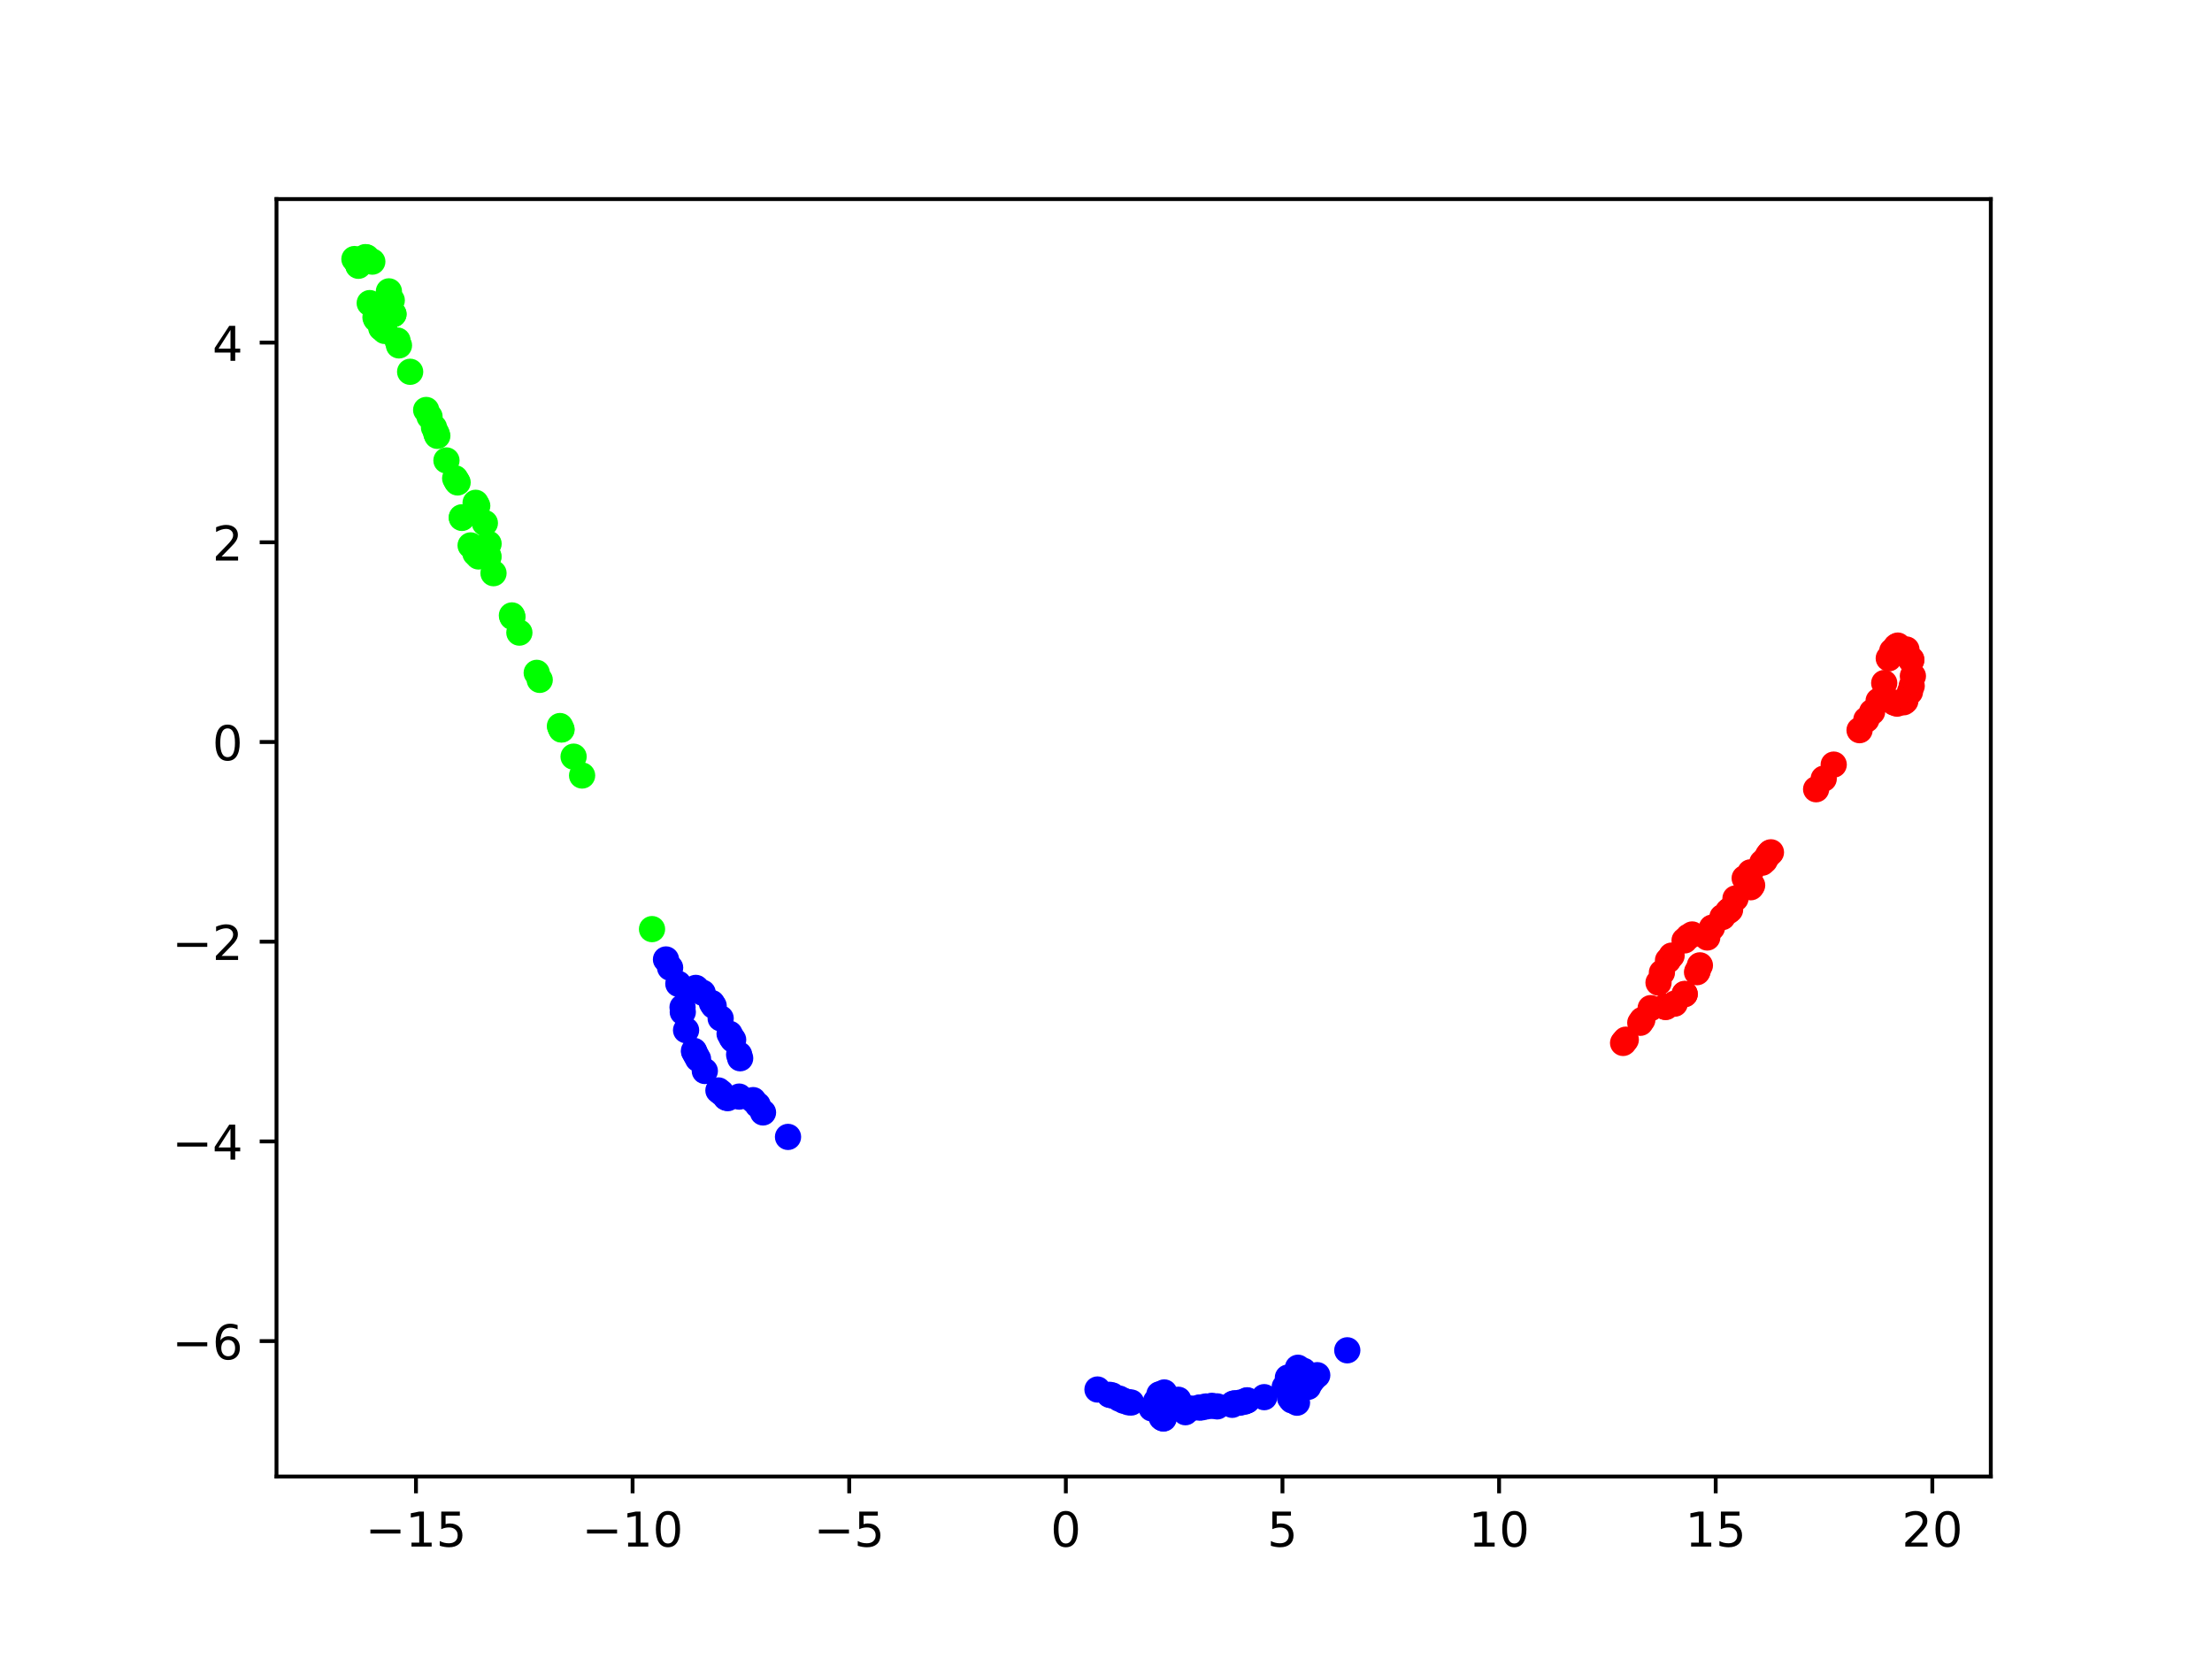 <?xml version="1.0" encoding="utf-8" standalone="no"?>
<!DOCTYPE svg PUBLIC "-//W3C//DTD SVG 1.1//EN"
  "http://www.w3.org/Graphics/SVG/1.1/DTD/svg11.dtd">
<!-- Created with matplotlib (https://matplotlib.org/) -->
<svg height="345.6pt" version="1.1" viewBox="0 0 460.8 345.6" width="460.8pt" xmlns="http://www.w3.org/2000/svg" xmlns:xlink="http://www.w3.org/1999/xlink">
 <defs>
  <style type="text/css">*{stroke-linecap:butt;stroke-linejoin:round;}</style>
 </defs>
 <g id="figure_1">
  <g id="patch_1">
   <path d="M 0 345.6 
L 460.8 345.6 
L 460.8 0 
L 0 0 
z
" style="fill:#ffffff;"/>
  </g>
  <g id="axes_1">
   <g id="patch_2">
    <path d="M 57.6 307.584 
L 414.72 307.584 
L 414.72 41.472 
L 57.6 41.472 
z
" style="fill:#ffffff;"/>
   </g>
   <g id="PathCollection_1">
    <defs>
     <path d="M 0 2.236 
C 0.593 2.236 1.162 2 1.581 1.581 
C 2 1.162 2.236 0.593 2.236 -0 
C 2.236 -0.593 2 -1.162 1.581 -1.581 
C 1.162 -2 0.593 -2.236 0 -2.236 
C -0.593 -2.236 -1.162 -2 -1.581 -1.581 
C -2 -1.162 -2.236 -0.593 -2.236 0 
C -2.236 0.593 -2 1.162 -1.581 1.581 
C -1.162 2 -0.593 2.236 0 2.236 
z
" id="C0_0_001797da93"/>
    </defs>
    <g clip-path="url(#p7e8c472d09)">
     <use style="fill:#fe0100;stroke:#fe0100;" x="347.478" xlink:href="#C0_0_001797da93" y="200.056"/>
    </g>
    <g clip-path="url(#p7e8c472d09)">
     <use style="fill:#fe0100;stroke:#fe0100;" x="348.223" xlink:href="#C0_0_001797da93" y="199.072"/>
    </g>
    <g clip-path="url(#p7e8c472d09)">
     <use style="fill:#fe0100;stroke:#fe0100;" x="350.946" xlink:href="#C0_0_001797da93" y="207.051"/>
    </g>
    <g clip-path="url(#p7e8c472d09)">
     <use style="fill:#fe0100;stroke:#fe0100;" x="350.932" xlink:href="#C0_0_001797da93" y="195.905"/>
    </g>
    <g clip-path="url(#p7e8c472d09)">
     <use style="fill:#fe0100;stroke:#fe0100;" x="352.51" xlink:href="#C0_0_001797da93" y="194.667"/>
    </g>
    <g clip-path="url(#p7e8c472d09)">
     <use style="fill:#fe0100;stroke:#fe0100;" x="351.742" xlink:href="#C0_0_001797da93" y="195.131"/>
    </g>
    <g clip-path="url(#p7e8c472d09)">
     <use style="fill:#fe0100;stroke:#fe0100;" x="354.12" xlink:href="#C0_0_001797da93" y="201.1"/>
    </g>
    <g clip-path="url(#p7e8c472d09)">
     <use style="fill:#fe0100;stroke:#fe0100;" x="353.522" xlink:href="#C0_0_001797da93" y="202.522"/>
    </g>
    <g clip-path="url(#p7e8c472d09)">
     <use style="fill:#fe0100;stroke:#fe0100;" x="353.66" xlink:href="#C0_0_001797da93" y="202.245"/>
    </g>
    <g clip-path="url(#p7e8c472d09)">
     <use style="fill:#fe0100;stroke:#fe0100;" x="350.96" xlink:href="#C0_0_001797da93" y="207.109"/>
    </g>
    <g clip-path="url(#p7e8c472d09)">
     <use style="fill:#fe0100;stroke:#fe0100;" x="338.681" xlink:href="#C0_0_001797da93" y="216.585"/>
    </g>
    <g clip-path="url(#p7e8c472d09)">
     <use style="fill:#00ff00;stroke:#00ff00;" x="121.261" xlink:href="#C0_0_001797da93" y="161.553"/>
    </g>
    <g clip-path="url(#p7e8c472d09)">
     <use style="fill:#fe0100;stroke:#fe0100;" x="338.328" xlink:href="#C0_0_001797da93" y="217.032"/>
    </g>
    <g clip-path="url(#p7e8c472d09)">
     <use style="fill:#fe0100;stroke:#fe0100;" x="346.854" xlink:href="#C0_0_001797da93" y="209.736"/>
    </g>
    <g clip-path="url(#p7e8c472d09)">
     <use style="fill:#fe0100;stroke:#fe0100;" x="346.209" xlink:href="#C0_0_001797da93" y="202.605"/>
    </g>
    <g clip-path="url(#p7e8c472d09)">
     <use style="fill:#fe0100;stroke:#fe0100;" x="347.047" xlink:href="#C0_0_001797da93" y="209.767"/>
    </g>
    <g clip-path="url(#p7e8c472d09)">
     <use style="fill:#fe0100;stroke:#fe0100;" x="345.5" xlink:href="#C0_0_001797da93" y="204.699"/>
    </g>
    <g clip-path="url(#p7e8c472d09)">
     <use style="fill:#fe0100;stroke:#fe0100;" x="348.878" xlink:href="#C0_0_001797da93" y="209.078"/>
    </g>
    <g clip-path="url(#p7e8c472d09)">
     <use style="fill:#fe0100;stroke:#fe0100;" x="343.865" xlink:href="#C0_0_001797da93" y="210.013"/>
    </g>
    <g clip-path="url(#p7e8c472d09)">
     <use style="fill:#fe0100;stroke:#fe0100;" x="342.121" xlink:href="#C0_0_001797da93" y="212.454"/>
    </g>
    <g clip-path="url(#p7e8c472d09)">
     <use style="fill:#fe0100;stroke:#fe0100;" x="341.702" xlink:href="#C0_0_001797da93" y="213.067"/>
    </g>
    <g clip-path="url(#p7e8c472d09)">
     <use style="fill:#fe0100;stroke:#fe0100;" x="338.119" xlink:href="#C0_0_001797da93" y="217.263"/>
    </g>
    <g clip-path="url(#p7e8c472d09)">
     <use style="fill:#0000ff;stroke:#0000ff;" x="280.664" xlink:href="#C0_0_001797da93" y="281.293"/>
    </g>
    <g clip-path="url(#p7e8c472d09)">
     <use style="fill:#0000ff;stroke:#0000ff;" x="268.752" xlink:href="#C0_0_001797da93" y="291.245"/>
    </g>
    <g clip-path="url(#p7e8c472d09)">
     <use style="fill:#00ff00;stroke:#00ff00;" x="135.828" xlink:href="#C0_0_001797da93" y="193.551"/>
    </g>
    <g clip-path="url(#p7e8c472d09)">
     <use style="fill:#0000ff;stroke:#0000ff;" x="138.738" xlink:href="#C0_0_001797da93" y="199.874"/>
    </g>
    <g clip-path="url(#p7e8c472d09)">
     <use style="fill:#0000ff;stroke:#0000ff;" x="139.598" xlink:href="#C0_0_001797da93" y="201.587"/>
    </g>
    <g clip-path="url(#p7e8c472d09)">
     <use style="fill:#00ff00;stroke:#00ff00;" x="108.195" xlink:href="#C0_0_001797da93" y="131.786"/>
    </g>
    <g clip-path="url(#p7e8c472d09)">
     <use style="fill:#00ff00;stroke:#00ff00;" x="101.739" xlink:href="#C0_0_001797da93" y="115.847"/>
    </g>
    <g clip-path="url(#p7e8c472d09)">
     <use style="fill:#fe0100;stroke:#fe0100;" x="396.918" xlink:href="#C0_0_001797da93" y="146.02"/>
    </g>
    <g clip-path="url(#p7e8c472d09)">
     <use style="fill:#fe0100;stroke:#fe0100;" x="396.577" xlink:href="#C0_0_001797da93" y="146.295"/>
    </g>
    <g clip-path="url(#p7e8c472d09)">
     <use style="fill:#fe0100;stroke:#fe0100;" x="394.18" xlink:href="#C0_0_001797da93" y="135.636"/>
    </g>
    <g clip-path="url(#p7e8c472d09)">
     <use style="fill:#fe0100;stroke:#fe0100;" x="395.348" xlink:href="#C0_0_001797da93" y="134.487"/>
    </g>
    <g clip-path="url(#p7e8c472d09)">
     <use style="fill:#fe0100;stroke:#fe0100;" x="397.877" xlink:href="#C0_0_001797da93" y="144.146"/>
    </g>
    <g clip-path="url(#p7e8c472d09)">
     <use style="fill:#fe0100;stroke:#fe0100;" x="395.189" xlink:href="#C0_0_001797da93" y="146.584"/>
    </g>
    <g clip-path="url(#p7e8c472d09)">
     <use style="fill:#fe0100;stroke:#fe0100;" x="392.518" xlink:href="#C0_0_001797da93" y="142.29"/>
    </g>
    <g clip-path="url(#p7e8c472d09)">
     <use style="fill:#fe0100;stroke:#fe0100;" x="389.987" xlink:href="#C0_0_001797da93" y="148.312"/>
    </g>
    <g clip-path="url(#p7e8c472d09)">
     <use style="fill:#fe0100;stroke:#fe0100;" x="388.797" xlink:href="#C0_0_001797da93" y="149.912"/>
    </g>
    <g clip-path="url(#p7e8c472d09)">
     <use style="fill:#fe0100;stroke:#fe0100;" x="387.379" xlink:href="#C0_0_001797da93" y="152.108"/>
    </g>
    <g clip-path="url(#p7e8c472d09)">
     <use style="fill:#fe0100;stroke:#fe0100;" x="378.331" xlink:href="#C0_0_001797da93" y="164.413"/>
    </g>
    <g clip-path="url(#p7e8c472d09)">
     <use style="fill:#00ff00;stroke:#00ff00;" x="116.972" xlink:href="#C0_0_001797da93" y="151.97"/>
    </g>
    <g clip-path="url(#p7e8c472d09)">
     <use style="fill:#00ff00;stroke:#00ff00;" x="116.647" xlink:href="#C0_0_001797da93" y="151.251"/>
    </g>
    <g clip-path="url(#p7e8c472d09)">
     <use style="fill:#00ff00;stroke:#00ff00;" x="111.809" xlink:href="#C0_0_001797da93" y="140.167"/>
    </g>
    <g clip-path="url(#p7e8c472d09)">
     <use style="fill:#00ff00;stroke:#00ff00;" x="106.755" xlink:href="#C0_0_001797da93" y="128.528"/>
    </g>
    <g clip-path="url(#p7e8c472d09)">
     <use style="fill:#0000ff;stroke:#0000ff;" x="274.404" xlink:href="#C0_0_001797da93" y="286.475"/>
    </g>
    <g clip-path="url(#p7e8c472d09)">
     <use style="fill:#0000ff;stroke:#0000ff;" x="273.677" xlink:href="#C0_0_001797da93" y="287.13"/>
    </g>
    <g clip-path="url(#p7e8c472d09)">
     <use style="fill:#0000ff;stroke:#0000ff;" x="273.271" xlink:href="#C0_0_001797da93" y="287.52"/>
    </g>
    <g clip-path="url(#p7e8c472d09)">
     <use style="fill:#0000ff;stroke:#0000ff;" x="273.108" xlink:href="#C0_0_001797da93" y="287.857"/>
    </g>
    <g clip-path="url(#p7e8c472d09)">
     <use style="fill:#0000ff;stroke:#0000ff;" x="271.569" xlink:href="#C0_0_001797da93" y="285.571"/>
    </g>
    <g clip-path="url(#p7e8c472d09)">
     <use style="fill:#0000ff;stroke:#0000ff;" x="267.638" xlink:href="#C0_0_001797da93" y="288.915"/>
    </g>
    <g clip-path="url(#p7e8c472d09)">
     <use style="fill:#0000ff;stroke:#0000ff;" x="269.137" xlink:href="#C0_0_001797da93" y="291.728"/>
    </g>
    <g clip-path="url(#p7e8c472d09)">
     <use style="fill:#0000ff;stroke:#0000ff;" x="270.387" xlink:href="#C0_0_001797da93" y="284.927"/>
    </g>
    <g clip-path="url(#p7e8c472d09)">
     <use style="fill:#0000ff;stroke:#0000ff;" x="272.506" xlink:href="#C0_0_001797da93" y="288.908"/>
    </g>
    <g clip-path="url(#p7e8c472d09)">
     <use style="fill:#0000ff;stroke:#0000ff;" x="270.186" xlink:href="#C0_0_001797da93" y="292.208"/>
    </g>
    <g clip-path="url(#p7e8c472d09)">
     <use style="fill:#0000ff;stroke:#0000ff;" x="268.291" xlink:href="#C0_0_001797da93" y="286.98"/>
    </g>
    <g clip-path="url(#p7e8c472d09)">
     <use style="fill:#0000ff;stroke:#0000ff;" x="263.36" xlink:href="#C0_0_001797da93" y="291.053"/>
    </g>
    <g clip-path="url(#p7e8c472d09)">
     <use style="fill:#0000ff;stroke:#0000ff;" x="258.331" xlink:href="#C0_0_001797da93" y="292.201"/>
    </g>
    <g clip-path="url(#p7e8c472d09)">
     <use style="fill:#0000ff;stroke:#0000ff;" x="252.454" xlink:href="#C0_0_001797da93" y="292.861"/>
    </g>
    <g clip-path="url(#p7e8c472d09)">
     <use style="fill:#0000ff;stroke:#0000ff;" x="164.159" xlink:href="#C0_0_001797da93" y="236.839"/>
    </g>
    <g clip-path="url(#p7e8c472d09)">
     <use style="fill:#00ff00;stroke:#00ff00;" x="90.409" xlink:href="#C0_0_001797da93" y="89.046"/>
    </g>
    <g clip-path="url(#p7e8c472d09)">
     <use style="fill:#00ff00;stroke:#00ff00;" x="90.849" xlink:href="#C0_0_001797da93" y="90.127"/>
    </g>
    <g clip-path="url(#p7e8c472d09)">
     <use style="fill:#fe0100;stroke:#fe0100;" x="394.576" xlink:href="#C0_0_001797da93" y="146.355"/>
    </g>
    <g clip-path="url(#p7e8c472d09)">
     <use style="fill:#fe0100;stroke:#fe0100;" x="393.465" xlink:href="#C0_0_001797da93" y="137.14"/>
    </g>
    <g clip-path="url(#p7e8c472d09)">
     <use style="fill:#fe0100;stroke:#fe0100;" x="398.146" xlink:href="#C0_0_001797da93" y="137.566"/>
    </g>
    <g clip-path="url(#p7e8c472d09)">
     <use style="fill:#fe0100;stroke:#fe0100;" x="398.161" xlink:href="#C0_0_001797da93" y="137.368"/>
    </g>
    <g clip-path="url(#p7e8c472d09)">
     <use style="fill:#fe0100;stroke:#fe0100;" x="398.487" xlink:href="#C0_0_001797da93" y="140.832"/>
    </g>
    <g clip-path="url(#p7e8c472d09)">
     <use style="fill:#fe0100;stroke:#fe0100;" x="398.242" xlink:href="#C0_0_001797da93" y="142.884"/>
    </g>
    <g clip-path="url(#p7e8c472d09)">
     <use style="fill:#fe0100;stroke:#fe0100;" x="395.078" xlink:href="#C0_0_001797da93" y="134.689"/>
    </g>
    <g clip-path="url(#p7e8c472d09)">
     <use style="fill:#fe0100;stroke:#fe0100;" x="397.142" xlink:href="#C0_0_001797da93" y="135.304"/>
    </g>
    <g clip-path="url(#p7e8c472d09)">
     <use style="fill:#fe0100;stroke:#fe0100;" x="394.995" xlink:href="#C0_0_001797da93" y="134.753"/>
    </g>
    <g clip-path="url(#p7e8c472d09)">
     <use style="fill:#fe0100;stroke:#fe0100;" x="391.351" xlink:href="#C0_0_001797da93" y="145.999"/>
    </g>
    <g clip-path="url(#p7e8c472d09)">
     <use style="fill:#fe0100;stroke:#fe0100;" x="379.915" xlink:href="#C0_0_001797da93" y="162.211"/>
    </g>
    <g clip-path="url(#p7e8c472d09)">
     <use style="fill:#fe0100;stroke:#fe0100;" x="381.998" xlink:href="#C0_0_001797da93" y="159.281"/>
    </g>
    <g clip-path="url(#p7e8c472d09)">
     <use style="fill:#00ff00;stroke:#00ff00;" x="116.743" xlink:href="#C0_0_001797da93" y="151.472"/>
    </g>
    <g clip-path="url(#p7e8c472d09)">
     <use style="fill:#00ff00;stroke:#00ff00;" x="106.64" xlink:href="#C0_0_001797da93" y="128.205"/>
    </g>
    <g clip-path="url(#p7e8c472d09)">
     <use style="fill:#00ff00;stroke:#00ff00;" x="101.779" xlink:href="#C0_0_001797da93" y="113.277"/>
    </g>
    <g clip-path="url(#p7e8c472d09)">
     <use style="fill:#fe0100;stroke:#fe0100;" x="368.919" xlink:href="#C0_0_001797da93" y="177.554"/>
    </g>
    <g clip-path="url(#p7e8c472d09)">
     <use style="fill:#fe0100;stroke:#fe0100;" x="368.333" xlink:href="#C0_0_001797da93" y="178.151"/>
    </g>
    <g clip-path="url(#p7e8c472d09)">
     <use style="fill:#fe0100;stroke:#fe0100;" x="367.109" xlink:href="#C0_0_001797da93" y="179.716"/>
    </g>
    <g clip-path="url(#p7e8c472d09)">
     <use style="fill:#fe0100;stroke:#fe0100;" x="361.535" xlink:href="#C0_0_001797da93" y="187.165"/>
    </g>
    <g clip-path="url(#p7e8c472d09)">
     <use style="fill:#fe0100;stroke:#fe0100;" x="360.408" xlink:href="#C0_0_001797da93" y="189.522"/>
    </g>
    <g clip-path="url(#p7e8c472d09)">
     <use style="fill:#fe0100;stroke:#fe0100;" x="365.001" xlink:href="#C0_0_001797da93" y="184.421"/>
    </g>
    <g clip-path="url(#p7e8c472d09)">
     <use style="fill:#00ff00;stroke:#00ff00;" x="101.006" xlink:href="#C0_0_001797da93" y="108.962"/>
    </g>
    <g clip-path="url(#p7e8c472d09)">
     <use style="fill:#00ff00;stroke:#00ff00;" x="94.821" xlink:href="#C0_0_001797da93" y="99.644"/>
    </g>
    <g clip-path="url(#p7e8c472d09)">
     <use style="fill:#00ff00;stroke:#00ff00;" x="90.962" xlink:href="#C0_0_001797da93" y="90.463"/>
    </g>
    <g clip-path="url(#p7e8c472d09)">
     <use style="fill:#0000ff;stroke:#0000ff;" x="250.342" xlink:href="#C0_0_001797da93" y="293.176"/>
    </g>
    <g clip-path="url(#p7e8c472d09)">
     <use style="fill:#0000ff;stroke:#0000ff;" x="256.848" xlink:href="#C0_0_001797da93" y="292.437"/>
    </g>
    <g clip-path="url(#p7e8c472d09)">
     <use style="fill:#0000ff;stroke:#0000ff;" x="242.414" xlink:href="#C0_0_001797da93" y="295.488"/>
    </g>
    <g clip-path="url(#p7e8c472d09)">
     <use style="fill:#0000ff;stroke:#0000ff;" x="239.916" xlink:href="#C0_0_001797da93" y="293.39"/>
    </g>
    <g clip-path="url(#p7e8c472d09)">
     <use style="fill:#0000ff;stroke:#0000ff;" x="231.693" xlink:href="#C0_0_001797da93" y="290.695"/>
    </g>
    <g clip-path="url(#p7e8c472d09)">
     <use style="fill:#0000ff;stroke:#0000ff;" x="233.137" xlink:href="#C0_0_001797da93" y="291.346"/>
    </g>
    <g clip-path="url(#p7e8c472d09)">
     <use style="fill:#00ff00;stroke:#00ff00;" x="119.489" xlink:href="#C0_0_001797da93" y="157.626"/>
    </g>
    <g clip-path="url(#p7e8c472d09)">
     <use style="fill:#00ff00;stroke:#00ff00;" x="83.111" xlink:href="#C0_0_001797da93" y="71.952"/>
    </g>
    <g clip-path="url(#p7e8c472d09)">
     <use style="fill:#00ff00;stroke:#00ff00;" x="80.145" xlink:href="#C0_0_001797da93" y="68.938"/>
    </g>
    <g clip-path="url(#p7e8c472d09)">
     <use style="fill:#00ff00;stroke:#00ff00;" x="82.811" xlink:href="#C0_0_001797da93" y="70.945"/>
    </g>
    <g clip-path="url(#p7e8c472d09)">
     <use style="fill:#0000ff;stroke:#0000ff;" x="242.297" xlink:href="#C0_0_001797da93" y="295.474"/>
    </g>
    <g clip-path="url(#p7e8c472d09)">
     <use style="fill:#0000ff;stroke:#0000ff;" x="245.461" xlink:href="#C0_0_001797da93" y="291.596"/>
    </g>
    <g clip-path="url(#p7e8c472d09)">
     <use style="fill:#0000ff;stroke:#0000ff;" x="248.008" xlink:href="#C0_0_001797da93" y="293.421"/>
    </g>
    <g clip-path="url(#p7e8c472d09)">
     <use style="fill:#0000ff;stroke:#0000ff;" x="259.249" xlink:href="#C0_0_001797da93" y="291.993"/>
    </g>
    <g clip-path="url(#p7e8c472d09)">
     <use style="fill:#0000ff;stroke:#0000ff;" x="256.692" xlink:href="#C0_0_001797da93" y="292.65"/>
    </g>
    <g clip-path="url(#p7e8c472d09)">
     <use style="fill:#0000ff;stroke:#0000ff;" x="259.746" xlink:href="#C0_0_001797da93" y="291.769"/>
    </g>
    <g clip-path="url(#p7e8c472d09)">
     <use style="fill:#0000ff;stroke:#0000ff;" x="259.814" xlink:href="#C0_0_001797da93" y="291.711"/>
    </g>
    <g clip-path="url(#p7e8c472d09)">
     <use style="fill:#0000ff;stroke:#0000ff;" x="257.235" xlink:href="#C0_0_001797da93" y="292.325"/>
    </g>
    <g clip-path="url(#p7e8c472d09)">
     <use style="fill:#0000ff;stroke:#0000ff;" x="253.567" xlink:href="#C0_0_001797da93" y="292.975"/>
    </g>
    <g clip-path="url(#p7e8c472d09)">
     <use style="fill:#0000ff;stroke:#0000ff;" x="251.232" xlink:href="#C0_0_001797da93" y="292.993"/>
    </g>
    <g clip-path="url(#p7e8c472d09)">
     <use style="fill:#0000ff;stroke:#0000ff;" x="249.819" xlink:href="#C0_0_001797da93" y="293.221"/>
    </g>
    <g clip-path="url(#p7e8c472d09)">
     <use style="fill:#0000ff;stroke:#0000ff;" x="246.943" xlink:href="#C0_0_001797da93" y="294.189"/>
    </g>
    <g clip-path="url(#p7e8c472d09)">
     <use style="fill:#0000ff;stroke:#0000ff;" x="231.123" xlink:href="#C0_0_001797da93" y="290.565"/>
    </g>
    <g clip-path="url(#p7e8c472d09)">
     <use style="fill:#0000ff;stroke:#0000ff;" x="228.627" xlink:href="#C0_0_001797da93" y="289.462"/>
    </g>
    <g clip-path="url(#p7e8c472d09)">
     <use style="fill:#0000ff;stroke:#0000ff;" x="156.891" xlink:href="#C0_0_001797da93" y="229.176"/>
    </g>
    <g clip-path="url(#p7e8c472d09)">
     <use style="fill:#00ff00;stroke:#00ff00;" x="81.963" xlink:href="#C0_0_001797da93" y="65.445"/>
    </g>
    <g clip-path="url(#p7e8c472d09)">
     <use style="fill:#00ff00;stroke:#00ff00;" x="79.429" xlink:href="#C0_0_001797da93" y="68.323"/>
    </g>
    <g clip-path="url(#p7e8c472d09)">
     <use style="fill:#0000ff;stroke:#0000ff;" x="241.526" xlink:href="#C0_0_001797da93" y="290.471"/>
    </g>
    <g clip-path="url(#p7e8c472d09)">
     <use style="fill:#0000ff;stroke:#0000ff;" x="242.534" xlink:href="#C0_0_001797da93" y="290.075"/>
    </g>
    <g clip-path="url(#p7e8c472d09)">
     <use style="fill:#0000ff;stroke:#0000ff;" x="242.012" xlink:href="#C0_0_001797da93" y="295.311"/>
    </g>
    <g clip-path="url(#p7e8c472d09)">
     <use style="fill:#0000ff;stroke:#0000ff;" x="240.821" xlink:href="#C0_0_001797da93" y="291.941"/>
    </g>
    <g clip-path="url(#p7e8c472d09)">
     <use style="fill:#0000ff;stroke:#0000ff;" x="235.042" xlink:href="#C0_0_001797da93" y="292.108"/>
    </g>
    <g clip-path="url(#p7e8c472d09)">
     <use style="fill:#0000ff;stroke:#0000ff;" x="235.646" xlink:href="#C0_0_001797da93" y="292.17"/>
    </g>
    <g clip-path="url(#p7e8c472d09)">
     <use style="fill:#0000ff;stroke:#0000ff;" x="234.066" xlink:href="#C0_0_001797da93" y="291.788"/>
    </g>
    <g clip-path="url(#p7e8c472d09)">
     <use style="fill:#00ff00;stroke:#00ff00;" x="81.609" xlink:href="#C0_0_001797da93" y="62.562"/>
    </g>
    <g clip-path="url(#p7e8c472d09)">
     <use style="fill:#00ff00;stroke:#00ff00;" x="81.016" xlink:href="#C0_0_001797da93" y="60.699"/>
    </g>
    <g clip-path="url(#p7e8c472d09)">
     <use style="fill:#00ff00;stroke:#00ff00;" x="81.964" xlink:href="#C0_0_001797da93" y="65.432"/>
    </g>
    <g clip-path="url(#p7e8c472d09)">
     <use style="fill:#fe0100;stroke:#fe0100;" x="367.625" xlink:href="#C0_0_001797da93" y="179.249"/>
    </g>
    <g clip-path="url(#p7e8c472d09)">
     <use style="fill:#fe0100;stroke:#fe0100;" x="368.73" xlink:href="#C0_0_001797da93" y="177.678"/>
    </g>
    <g clip-path="url(#p7e8c472d09)">
     <use style="fill:#fe0100;stroke:#fe0100;" x="364.637" xlink:href="#C0_0_001797da93" y="181.73"/>
    </g>
    <g clip-path="url(#p7e8c472d09)">
     <use style="fill:#fe0100;stroke:#fe0100;" x="364.717" xlink:href="#C0_0_001797da93" y="184.828"/>
    </g>
    <g clip-path="url(#p7e8c472d09)">
     <use style="fill:#fe0100;stroke:#fe0100;" x="363.449" xlink:href="#C0_0_001797da93" y="182.943"/>
    </g>
    <g clip-path="url(#p7e8c472d09)">
     <use style="fill:#fe0100;stroke:#fe0100;" x="360.007" xlink:href="#C0_0_001797da93" y="189.848"/>
    </g>
    <g clip-path="url(#p7e8c472d09)">
     <use style="fill:#fe0100;stroke:#fe0100;" x="358.812" xlink:href="#C0_0_001797da93" y="191.046"/>
    </g>
    <g clip-path="url(#p7e8c472d09)">
     <use style="fill:#fe0100;stroke:#fe0100;" x="355.651" xlink:href="#C0_0_001797da93" y="195.295"/>
    </g>
    <g clip-path="url(#p7e8c472d09)">
     <use style="fill:#fe0100;stroke:#fe0100;" x="356.629" xlink:href="#C0_0_001797da93" y="193.249"/>
    </g>
    <g clip-path="url(#p7e8c472d09)">
     <use style="fill:#00ff00;stroke:#00ff00;" x="102.805" xlink:href="#C0_0_001797da93" y="119.405"/>
    </g>
    <g clip-path="url(#p7e8c472d09)">
     <use style="fill:#00ff00;stroke:#00ff00;" x="101.732" xlink:href="#C0_0_001797da93" y="116.082"/>
    </g>
    <g clip-path="url(#p7e8c472d09)">
     <use style="fill:#00ff00;stroke:#00ff00;" x="96.201" xlink:href="#C0_0_001797da93" y="107.767"/>
    </g>
    <g clip-path="url(#p7e8c472d09)">
     <use style="fill:#00ff00;stroke:#00ff00;" x="95.326" xlink:href="#C0_0_001797da93" y="100.498"/>
    </g>
    <g clip-path="url(#p7e8c472d09)">
     <use style="fill:#00ff00;stroke:#00ff00;" x="91.1" xlink:href="#C0_0_001797da93" y="90.793"/>
    </g>
    <g clip-path="url(#p7e8c472d09)">
     <use style="fill:#00ff00;stroke:#00ff00;" x="89.478" xlink:href="#C0_0_001797da93" y="86.778"/>
    </g>
    <g clip-path="url(#p7e8c472d09)">
     <use style="fill:#0000ff;stroke:#0000ff;" x="150.244" xlink:href="#C0_0_001797da93" y="227.632"/>
    </g>
    <g clip-path="url(#p7e8c472d09)">
     <use style="fill:#0000ff;stroke:#0000ff;" x="152.727" xlink:href="#C0_0_001797da93" y="216.604"/>
    </g>
    <g clip-path="url(#p7e8c472d09)">
     <use style="fill:#0000ff;stroke:#0000ff;" x="154.188" xlink:href="#C0_0_001797da93" y="220.451"/>
    </g>
    <g clip-path="url(#p7e8c472d09)">
     <use style="fill:#0000ff;stroke:#0000ff;" x="151.6" xlink:href="#C0_0_001797da93" y="228.766"/>
    </g>
    <g clip-path="url(#p7e8c472d09)">
     <use style="fill:#0000ff;stroke:#0000ff;" x="149.661" xlink:href="#C0_0_001797da93" y="227.16"/>
    </g>
    <g clip-path="url(#p7e8c472d09)">
     <use style="fill:#0000ff;stroke:#0000ff;" x="151.233" xlink:href="#C0_0_001797da93" y="228.628"/>
    </g>
    <g clip-path="url(#p7e8c472d09)">
     <use style="fill:#0000ff;stroke:#0000ff;" x="158.949" xlink:href="#C0_0_001797da93" y="231.741"/>
    </g>
    <g clip-path="url(#p7e8c472d09)">
     <use style="fill:#0000ff;stroke:#0000ff;" x="153.983" xlink:href="#C0_0_001797da93" y="228.443"/>
    </g>
    <g clip-path="url(#p7e8c472d09)">
     <use style="fill:#00ff00;stroke:#00ff00;" x="99.417" xlink:href="#C0_0_001797da93" y="105.37"/>
    </g>
    <g clip-path="url(#p7e8c472d09)">
     <use style="fill:#00ff00;stroke:#00ff00;" x="93.003" xlink:href="#C0_0_001797da93" y="95.92"/>
    </g>
    <g clip-path="url(#p7e8c472d09)">
     <use style="fill:#00ff00;stroke:#00ff00;" x="85.44" xlink:href="#C0_0_001797da93" y="77.451"/>
    </g>
    <g clip-path="url(#p7e8c472d09)">
     <use style="fill:#00ff00;stroke:#00ff00;" x="78.379" xlink:href="#C0_0_001797da93" y="66.485"/>
    </g>
    <g clip-path="url(#p7e8c472d09)">
     <use style="fill:#00ff00;stroke:#00ff00;" x="73.833" xlink:href="#C0_0_001797da93" y="53.966"/>
    </g>
    <g clip-path="url(#p7e8c472d09)">
     <use style="fill:#0000ff;stroke:#0000ff;" x="151.987" xlink:href="#C0_0_001797da93" y="215.36"/>
    </g>
    <g clip-path="url(#p7e8c472d09)">
     <use style="fill:#0000ff;stroke:#0000ff;" x="145.412" xlink:href="#C0_0_001797da93" y="220.585"/>
    </g>
    <g clip-path="url(#p7e8c472d09)">
     <use style="fill:#0000ff;stroke:#0000ff;" x="144.994" xlink:href="#C0_0_001797da93" y="219.812"/>
    </g>
    <g clip-path="url(#p7e8c472d09)">
     <use style="fill:#0000ff;stroke:#0000ff;" x="148.669" xlink:href="#C0_0_001797da93" y="209.537"/>
    </g>
    <g clip-path="url(#p7e8c472d09)">
     <use style="fill:#0000ff;stroke:#0000ff;" x="146.384" xlink:href="#C0_0_001797da93" y="206.812"/>
    </g>
    <g clip-path="url(#p7e8c472d09)">
     <use style="fill:#0000ff;stroke:#0000ff;" x="142.237" xlink:href="#C0_0_001797da93" y="210.827"/>
    </g>
    <g clip-path="url(#p7e8c472d09)">
     <use style="fill:#0000ff;stroke:#0000ff;" x="142.188" xlink:href="#C0_0_001797da93" y="209.827"/>
    </g>
    <g clip-path="url(#p7e8c472d09)">
     <use style="fill:#00ff00;stroke:#00ff00;" x="116.946" xlink:href="#C0_0_001797da93" y="151.925"/>
    </g>
    <g clip-path="url(#p7e8c472d09)">
     <use style="fill:#00ff00;stroke:#00ff00;" x="112.434" xlink:href="#C0_0_001797da93" y="141.63"/>
    </g>
    <g clip-path="url(#p7e8c472d09)">
     <use style="fill:#00ff00;stroke:#00ff00;" x="99.675" xlink:href="#C0_0_001797da93" y="115.918"/>
    </g>
    <g clip-path="url(#p7e8c472d09)">
     <use style="fill:#00ff00;stroke:#00ff00;" x="95.085" xlink:href="#C0_0_001797da93" y="100.136"/>
    </g>
    <g clip-path="url(#p7e8c472d09)">
     <use style="fill:#00ff00;stroke:#00ff00;" x="77.02" xlink:href="#C0_0_001797da93" y="63.142"/>
    </g>
    <g clip-path="url(#p7e8c472d09)">
     <use style="fill:#00ff00;stroke:#00ff00;" x="74.658" xlink:href="#C0_0_001797da93" y="55.367"/>
    </g>
    <g clip-path="url(#p7e8c472d09)">
     <use style="fill:#0000ff;stroke:#0000ff;" x="146.828" xlink:href="#C0_0_001797da93" y="223.107"/>
    </g>
    <g clip-path="url(#p7e8c472d09)">
     <use style="fill:#0000ff;stroke:#0000ff;" x="148.294" xlink:href="#C0_0_001797da93" y="208.955"/>
    </g>
    <g clip-path="url(#p7e8c472d09)">
     <use style="fill:#0000ff;stroke:#0000ff;" x="150.127" xlink:href="#C0_0_001797da93" y="212.143"/>
    </g>
    <g clip-path="url(#p7e8c472d09)">
     <use style="fill:#0000ff;stroke:#0000ff;" x="144.624" xlink:href="#C0_0_001797da93" y="219.118"/>
    </g>
    <g clip-path="url(#p7e8c472d09)">
     <use style="fill:#0000ff;stroke:#0000ff;" x="152.407" xlink:href="#C0_0_001797da93" y="216.162"/>
    </g>
    <g clip-path="url(#p7e8c472d09)">
     <use style="fill:#0000ff;stroke:#0000ff;" x="153.975" xlink:href="#C0_0_001797da93" y="219.697"/>
    </g>
    <g clip-path="url(#p7e8c472d09)">
     <use style="fill:#0000ff;stroke:#0000ff;" x="157.842" xlink:href="#C0_0_001797da93" y="230.195"/>
    </g>
    <g clip-path="url(#p7e8c472d09)">
     <use style="fill:#00ff00;stroke:#00ff00;" x="99.079" xlink:href="#C0_0_001797da93" y="104.745"/>
    </g>
    <g clip-path="url(#p7e8c472d09)">
     <use style="fill:#00ff00;stroke:#00ff00;" x="88.779" xlink:href="#C0_0_001797da93" y="85.406"/>
    </g>
    <g clip-path="url(#p7e8c472d09)">
     <use style="fill:#00ff00;stroke:#00ff00;" x="74.629" xlink:href="#C0_0_001797da93" y="55.192"/>
    </g>
    <g clip-path="url(#p7e8c472d09)">
     <use style="fill:#0000ff;stroke:#0000ff;" x="144.565" xlink:href="#C0_0_001797da93" y="218.913"/>
    </g>
    <g clip-path="url(#p7e8c472d09)">
     <use style="fill:#0000ff;stroke:#0000ff;" x="142.921" xlink:href="#C0_0_001797da93" y="214.611"/>
    </g>
    <g clip-path="url(#p7e8c472d09)">
     <use style="fill:#0000ff;stroke:#0000ff;" x="145.122" xlink:href="#C0_0_001797da93" y="205.979"/>
    </g>
    <g clip-path="url(#p7e8c472d09)">
     <use style="fill:#0000ff;stroke:#0000ff;" x="144.942" xlink:href="#C0_0_001797da93" y="205.798"/>
    </g>
    <g clip-path="url(#p7e8c472d09)">
     <use style="fill:#0000ff;stroke:#0000ff;" x="141.311" xlink:href="#C0_0_001797da93" y="204.951"/>
    </g>
    <g clip-path="url(#p7e8c472d09)">
     <use style="fill:#00ff00;stroke:#00ff00;" x="99.035" xlink:href="#C0_0_001797da93" y="115.265"/>
    </g>
    <g clip-path="url(#p7e8c472d09)">
     <use style="fill:#00ff00;stroke:#00ff00;" x="98.037" xlink:href="#C0_0_001797da93" y="113.619"/>
    </g>
    <g clip-path="url(#p7e8c472d09)">
     <use style="fill:#00ff00;stroke:#00ff00;" x="96.222" xlink:href="#C0_0_001797da93" y="107.889"/>
    </g>
    <g clip-path="url(#p7e8c472d09)">
     <use style="fill:#00ff00;stroke:#00ff00;" x="78.218" xlink:href="#C0_0_001797da93" y="66.108"/>
    </g>
    <g clip-path="url(#p7e8c472d09)">
     <use style="fill:#00ff00;stroke:#00ff00;" x="77.557" xlink:href="#C0_0_001797da93" y="54.501"/>
    </g>
    <g clip-path="url(#p7e8c472d09)">
     <use style="fill:#00ff00;stroke:#00ff00;" x="76.371" xlink:href="#C0_0_001797da93" y="53.621"/>
    </g>
    <g clip-path="url(#p7e8c472d09)">
     <use style="fill:#00ff00;stroke:#00ff00;" x="76.098" xlink:href="#C0_0_001797da93" y="53.568"/>
    </g>
   </g>
   <g id="matplotlib.axis_1">
    <g id="xtick_1">
     <g id="line2d_1">
      <defs>
       <path d="M 0 0 
L 0 3.5 
" id="mb4bd69349e" style="stroke:#000000;stroke-width:0.8;"/>
      </defs>
      <g>
       <use style="stroke:#000000;stroke-width:0.8;" x="86.654" xlink:href="#mb4bd69349e" y="307.584"/>
      </g>
     </g>
     <g id="text_1">
      <!-- −15 -->
      <g transform="translate(76.102 322.182)scale(0.1 -0.1)">
       <defs>
        <path d="M 10.594 35.5 
L 73.188 35.5 
L 73.188 27.203 
L 10.594 27.203 
z
" id="DejaVuSans-8722"/>
        <path d="M 12.406 8.297 
L 28.516 8.297 
L 28.516 63.922 
L 10.984 60.406 
L 10.984 69.391 
L 28.422 72.906 
L 38.281 72.906 
L 38.281 8.297 
L 54.391 8.297 
L 54.391 0 
L 12.406 0 
z
" id="DejaVuSans-49"/>
        <path d="M 10.797 72.906 
L 49.516 72.906 
L 49.516 64.594 
L 19.828 64.594 
L 19.828 46.734 
Q 21.969 47.469 24.109 47.828 
Q 26.266 48.188 28.422 48.188 
Q 40.625 48.188 47.75 41.5 
Q 54.891 34.812 54.891 23.391 
Q 54.891 11.625 47.562 5.094 
Q 40.234 -1.422 26.906 -1.422 
Q 22.312 -1.422 17.547 -0.641 
Q 12.797 0.141 7.719 1.703 
L 7.719 11.625 
Q 12.109 9.234 16.797 8.062 
Q 21.484 6.891 26.703 6.891 
Q 35.156 6.891 40.078 11.328 
Q 45.016 15.766 45.016 23.391 
Q 45.016 31 40.078 35.438 
Q 35.156 39.891 26.703 39.891 
Q 22.75 39.891 18.812 39.016 
Q 14.891 38.141 10.797 36.281 
z
" id="DejaVuSans-53"/>
       </defs>
       <use xlink:href="#DejaVuSans-8722"/>
       <use x="83.789" xlink:href="#DejaVuSans-49"/>
       <use x="147.412" xlink:href="#DejaVuSans-53"/>
      </g>
     </g>
    </g>
    <g id="xtick_2">
     <g id="line2d_2">
      <g>
       <use style="stroke:#000000;stroke-width:0.8;" x="131.781" xlink:href="#mb4bd69349e" y="307.584"/>
      </g>
     </g>
     <g id="text_2">
      <!-- −10 -->
      <g transform="translate(121.228 322.182)scale(0.1 -0.1)">
       <defs>
        <path d="M 31.781 66.406 
Q 24.172 66.406 20.328 58.906 
Q 16.5 51.422 16.5 36.375 
Q 16.5 21.391 20.328 13.891 
Q 24.172 6.391 31.781 6.391 
Q 39.453 6.391 43.281 13.891 
Q 47.125 21.391 47.125 36.375 
Q 47.125 51.422 43.281 58.906 
Q 39.453 66.406 31.781 66.406 
z
M 31.781 74.219 
Q 44.047 74.219 50.516 64.516 
Q 56.984 54.828 56.984 36.375 
Q 56.984 17.969 50.516 8.266 
Q 44.047 -1.422 31.781 -1.422 
Q 19.531 -1.422 13.062 8.266 
Q 6.594 17.969 6.594 36.375 
Q 6.594 54.828 13.062 64.516 
Q 19.531 74.219 31.781 74.219 
z
" id="DejaVuSans-48"/>
       </defs>
       <use xlink:href="#DejaVuSans-8722"/>
       <use x="83.789" xlink:href="#DejaVuSans-49"/>
       <use x="147.412" xlink:href="#DejaVuSans-48"/>
      </g>
     </g>
    </g>
    <g id="xtick_3">
     <g id="line2d_3">
      <g>
       <use style="stroke:#000000;stroke-width:0.8;" x="176.907" xlink:href="#mb4bd69349e" y="307.584"/>
      </g>
     </g>
     <g id="text_3">
      <!-- −5 -->
      <g transform="translate(169.536 322.182)scale(0.1 -0.1)">
       <use xlink:href="#DejaVuSans-8722"/>
       <use x="83.789" xlink:href="#DejaVuSans-53"/>
      </g>
     </g>
    </g>
    <g id="xtick_4">
     <g id="line2d_4">
      <g>
       <use style="stroke:#000000;stroke-width:0.8;" x="222.034" xlink:href="#mb4bd69349e" y="307.584"/>
      </g>
     </g>
     <g id="text_4">
      <!-- 0 -->
      <g transform="translate(218.852 322.182)scale(0.1 -0.1)">
       <use xlink:href="#DejaVuSans-48"/>
      </g>
     </g>
    </g>
    <g id="xtick_5">
     <g id="line2d_5">
      <g>
       <use style="stroke:#000000;stroke-width:0.8;" x="267.16" xlink:href="#mb4bd69349e" y="307.584"/>
      </g>
     </g>
     <g id="text_5">
      <!-- 5 -->
      <g transform="translate(263.979 322.182)scale(0.1 -0.1)">
       <use xlink:href="#DejaVuSans-53"/>
      </g>
     </g>
    </g>
    <g id="xtick_6">
     <g id="line2d_6">
      <g>
       <use style="stroke:#000000;stroke-width:0.8;" x="312.286" xlink:href="#mb4bd69349e" y="307.584"/>
      </g>
     </g>
     <g id="text_6">
      <!-- 10 -->
      <g transform="translate(305.924 322.182)scale(0.1 -0.1)">
       <use xlink:href="#DejaVuSans-49"/>
       <use x="63.623" xlink:href="#DejaVuSans-48"/>
      </g>
     </g>
    </g>
    <g id="xtick_7">
     <g id="line2d_7">
      <g>
       <use style="stroke:#000000;stroke-width:0.8;" x="357.413" xlink:href="#mb4bd69349e" y="307.584"/>
      </g>
     </g>
     <g id="text_7">
      <!-- 15 -->
      <g transform="translate(351.05 322.182)scale(0.1 -0.1)">
       <use xlink:href="#DejaVuSans-49"/>
       <use x="63.623" xlink:href="#DejaVuSans-53"/>
      </g>
     </g>
    </g>
    <g id="xtick_8">
     <g id="line2d_8">
      <g>
       <use style="stroke:#000000;stroke-width:0.8;" x="402.539" xlink:href="#mb4bd69349e" y="307.584"/>
      </g>
     </g>
     <g id="text_8">
      <!-- 20 -->
      <g transform="translate(396.177 322.182)scale(0.1 -0.1)">
       <defs>
        <path d="M 19.188 8.297 
L 53.609 8.297 
L 53.609 0 
L 7.328 0 
L 7.328 8.297 
Q 12.938 14.109 22.625 23.891 
Q 32.328 33.688 34.812 36.531 
Q 39.547 41.844 41.422 45.531 
Q 43.312 49.219 43.312 52.781 
Q 43.312 58.594 39.234 62.25 
Q 35.156 65.922 28.609 65.922 
Q 23.969 65.922 18.812 64.312 
Q 13.672 62.703 7.812 59.422 
L 7.812 69.391 
Q 13.766 71.781 18.938 73 
Q 24.125 74.219 28.422 74.219 
Q 39.75 74.219 46.484 68.547 
Q 53.219 62.891 53.219 53.422 
Q 53.219 48.922 51.531 44.891 
Q 49.859 40.875 45.406 35.406 
Q 44.188 33.984 37.641 27.219 
Q 31.109 20.453 19.188 8.297 
z
" id="DejaVuSans-50"/>
       </defs>
       <use xlink:href="#DejaVuSans-50"/>
       <use x="63.623" xlink:href="#DejaVuSans-48"/>
      </g>
     </g>
    </g>
   </g>
   <g id="matplotlib.axis_2">
    <g id="ytick_1">
     <g id="line2d_9">
      <defs>
       <path d="M 0 0 
L -3.5 0 
" id="m67601754a5" style="stroke:#000000;stroke-width:0.8;"/>
      </defs>
      <g>
       <use style="stroke:#000000;stroke-width:0.8;" x="57.6" xlink:href="#m67601754a5" y="279.376"/>
      </g>
     </g>
     <g id="text_9">
      <!-- −6 -->
      <g transform="translate(35.858 283.175)scale(0.1 -0.1)">
       <defs>
        <path d="M 33.016 40.375 
Q 26.375 40.375 22.484 35.828 
Q 18.609 31.297 18.609 23.391 
Q 18.609 15.531 22.484 10.953 
Q 26.375 6.391 33.016 6.391 
Q 39.656 6.391 43.531 10.953 
Q 47.406 15.531 47.406 23.391 
Q 47.406 31.297 43.531 35.828 
Q 39.656 40.375 33.016 40.375 
z
M 52.594 71.297 
L 52.594 62.312 
Q 48.875 64.062 45.094 64.984 
Q 41.312 65.922 37.594 65.922 
Q 27.828 65.922 22.672 59.328 
Q 17.531 52.734 16.797 39.406 
Q 19.672 43.656 24.016 45.922 
Q 28.375 48.188 33.594 48.188 
Q 44.578 48.188 50.953 41.516 
Q 57.328 34.859 57.328 23.391 
Q 57.328 12.156 50.688 5.359 
Q 44.047 -1.422 33.016 -1.422 
Q 20.359 -1.422 13.672 8.266 
Q 6.984 17.969 6.984 36.375 
Q 6.984 53.656 15.188 63.938 
Q 23.391 74.219 37.203 74.219 
Q 40.922 74.219 44.703 73.484 
Q 48.484 72.75 52.594 71.297 
z
" id="DejaVuSans-54"/>
       </defs>
       <use xlink:href="#DejaVuSans-8722"/>
       <use x="83.789" xlink:href="#DejaVuSans-54"/>
      </g>
     </g>
    </g>
    <g id="ytick_2">
     <g id="line2d_10">
      <g>
       <use style="stroke:#000000;stroke-width:0.8;" x="57.6" xlink:href="#m67601754a5" y="237.774"/>
      </g>
     </g>
     <g id="text_10">
      <!-- −4 -->
      <g transform="translate(35.858 241.574)scale(0.1 -0.1)">
       <defs>
        <path d="M 37.797 64.312 
L 12.891 25.391 
L 37.797 25.391 
z
M 35.203 72.906 
L 47.609 72.906 
L 47.609 25.391 
L 58.016 25.391 
L 58.016 17.188 
L 47.609 17.188 
L 47.609 0 
L 37.797 0 
L 37.797 17.188 
L 4.891 17.188 
L 4.891 26.703 
z
" id="DejaVuSans-52"/>
       </defs>
       <use xlink:href="#DejaVuSans-8722"/>
       <use x="83.789" xlink:href="#DejaVuSans-52"/>
      </g>
     </g>
    </g>
    <g id="ytick_3">
     <g id="line2d_11">
      <g>
       <use style="stroke:#000000;stroke-width:0.8;" x="57.6" xlink:href="#m67601754a5" y="196.173"/>
      </g>
     </g>
     <g id="text_11">
      <!-- −2 -->
      <g transform="translate(35.858 199.972)scale(0.1 -0.1)">
       <use xlink:href="#DejaVuSans-8722"/>
       <use x="83.789" xlink:href="#DejaVuSans-50"/>
      </g>
     </g>
    </g>
    <g id="ytick_4">
     <g id="line2d_12">
      <g>
       <use style="stroke:#000000;stroke-width:0.8;" x="57.6" xlink:href="#m67601754a5" y="154.571"/>
      </g>
     </g>
     <g id="text_12">
      <!-- 0 -->
      <g transform="translate(44.237 158.37)scale(0.1 -0.1)">
       <use xlink:href="#DejaVuSans-48"/>
      </g>
     </g>
    </g>
    <g id="ytick_5">
     <g id="line2d_13">
      <g>
       <use style="stroke:#000000;stroke-width:0.8;" x="57.6" xlink:href="#m67601754a5" y="112.969"/>
      </g>
     </g>
     <g id="text_13">
      <!-- 2 -->
      <g transform="translate(44.237 116.769)scale(0.1 -0.1)">
       <use xlink:href="#DejaVuSans-50"/>
      </g>
     </g>
    </g>
    <g id="ytick_6">
     <g id="line2d_14">
      <g>
       <use style="stroke:#000000;stroke-width:0.8;" x="57.6" xlink:href="#m67601754a5" y="71.368"/>
      </g>
     </g>
     <g id="text_14">
      <!-- 4 -->
      <g transform="translate(44.237 75.167)scale(0.1 -0.1)">
       <use xlink:href="#DejaVuSans-52"/>
      </g>
     </g>
    </g>
   </g>
   <g id="patch_3">
    <path d="M 57.6 307.584 
L 57.6 41.472 
" style="fill:none;stroke:#000000;stroke-linecap:square;stroke-linejoin:miter;stroke-width:0.8;"/>
   </g>
   <g id="patch_4">
    <path d="M 414.72 307.584 
L 414.72 41.472 
" style="fill:none;stroke:#000000;stroke-linecap:square;stroke-linejoin:miter;stroke-width:0.8;"/>
   </g>
   <g id="patch_5">
    <path d="M 57.6 307.584 
L 414.72 307.584 
" style="fill:none;stroke:#000000;stroke-linecap:square;stroke-linejoin:miter;stroke-width:0.8;"/>
   </g>
   <g id="patch_6">
    <path d="M 57.6 41.472 
L 414.72 41.472 
" style="fill:none;stroke:#000000;stroke-linecap:square;stroke-linejoin:miter;stroke-width:0.8;"/>
   </g>
  </g>
 </g>
 <defs>
  <clipPath id="p7e8c472d09">
   <rect height="266.112" width="357.12" x="57.6" y="41.472"/>
  </clipPath>
 </defs>
</svg>
